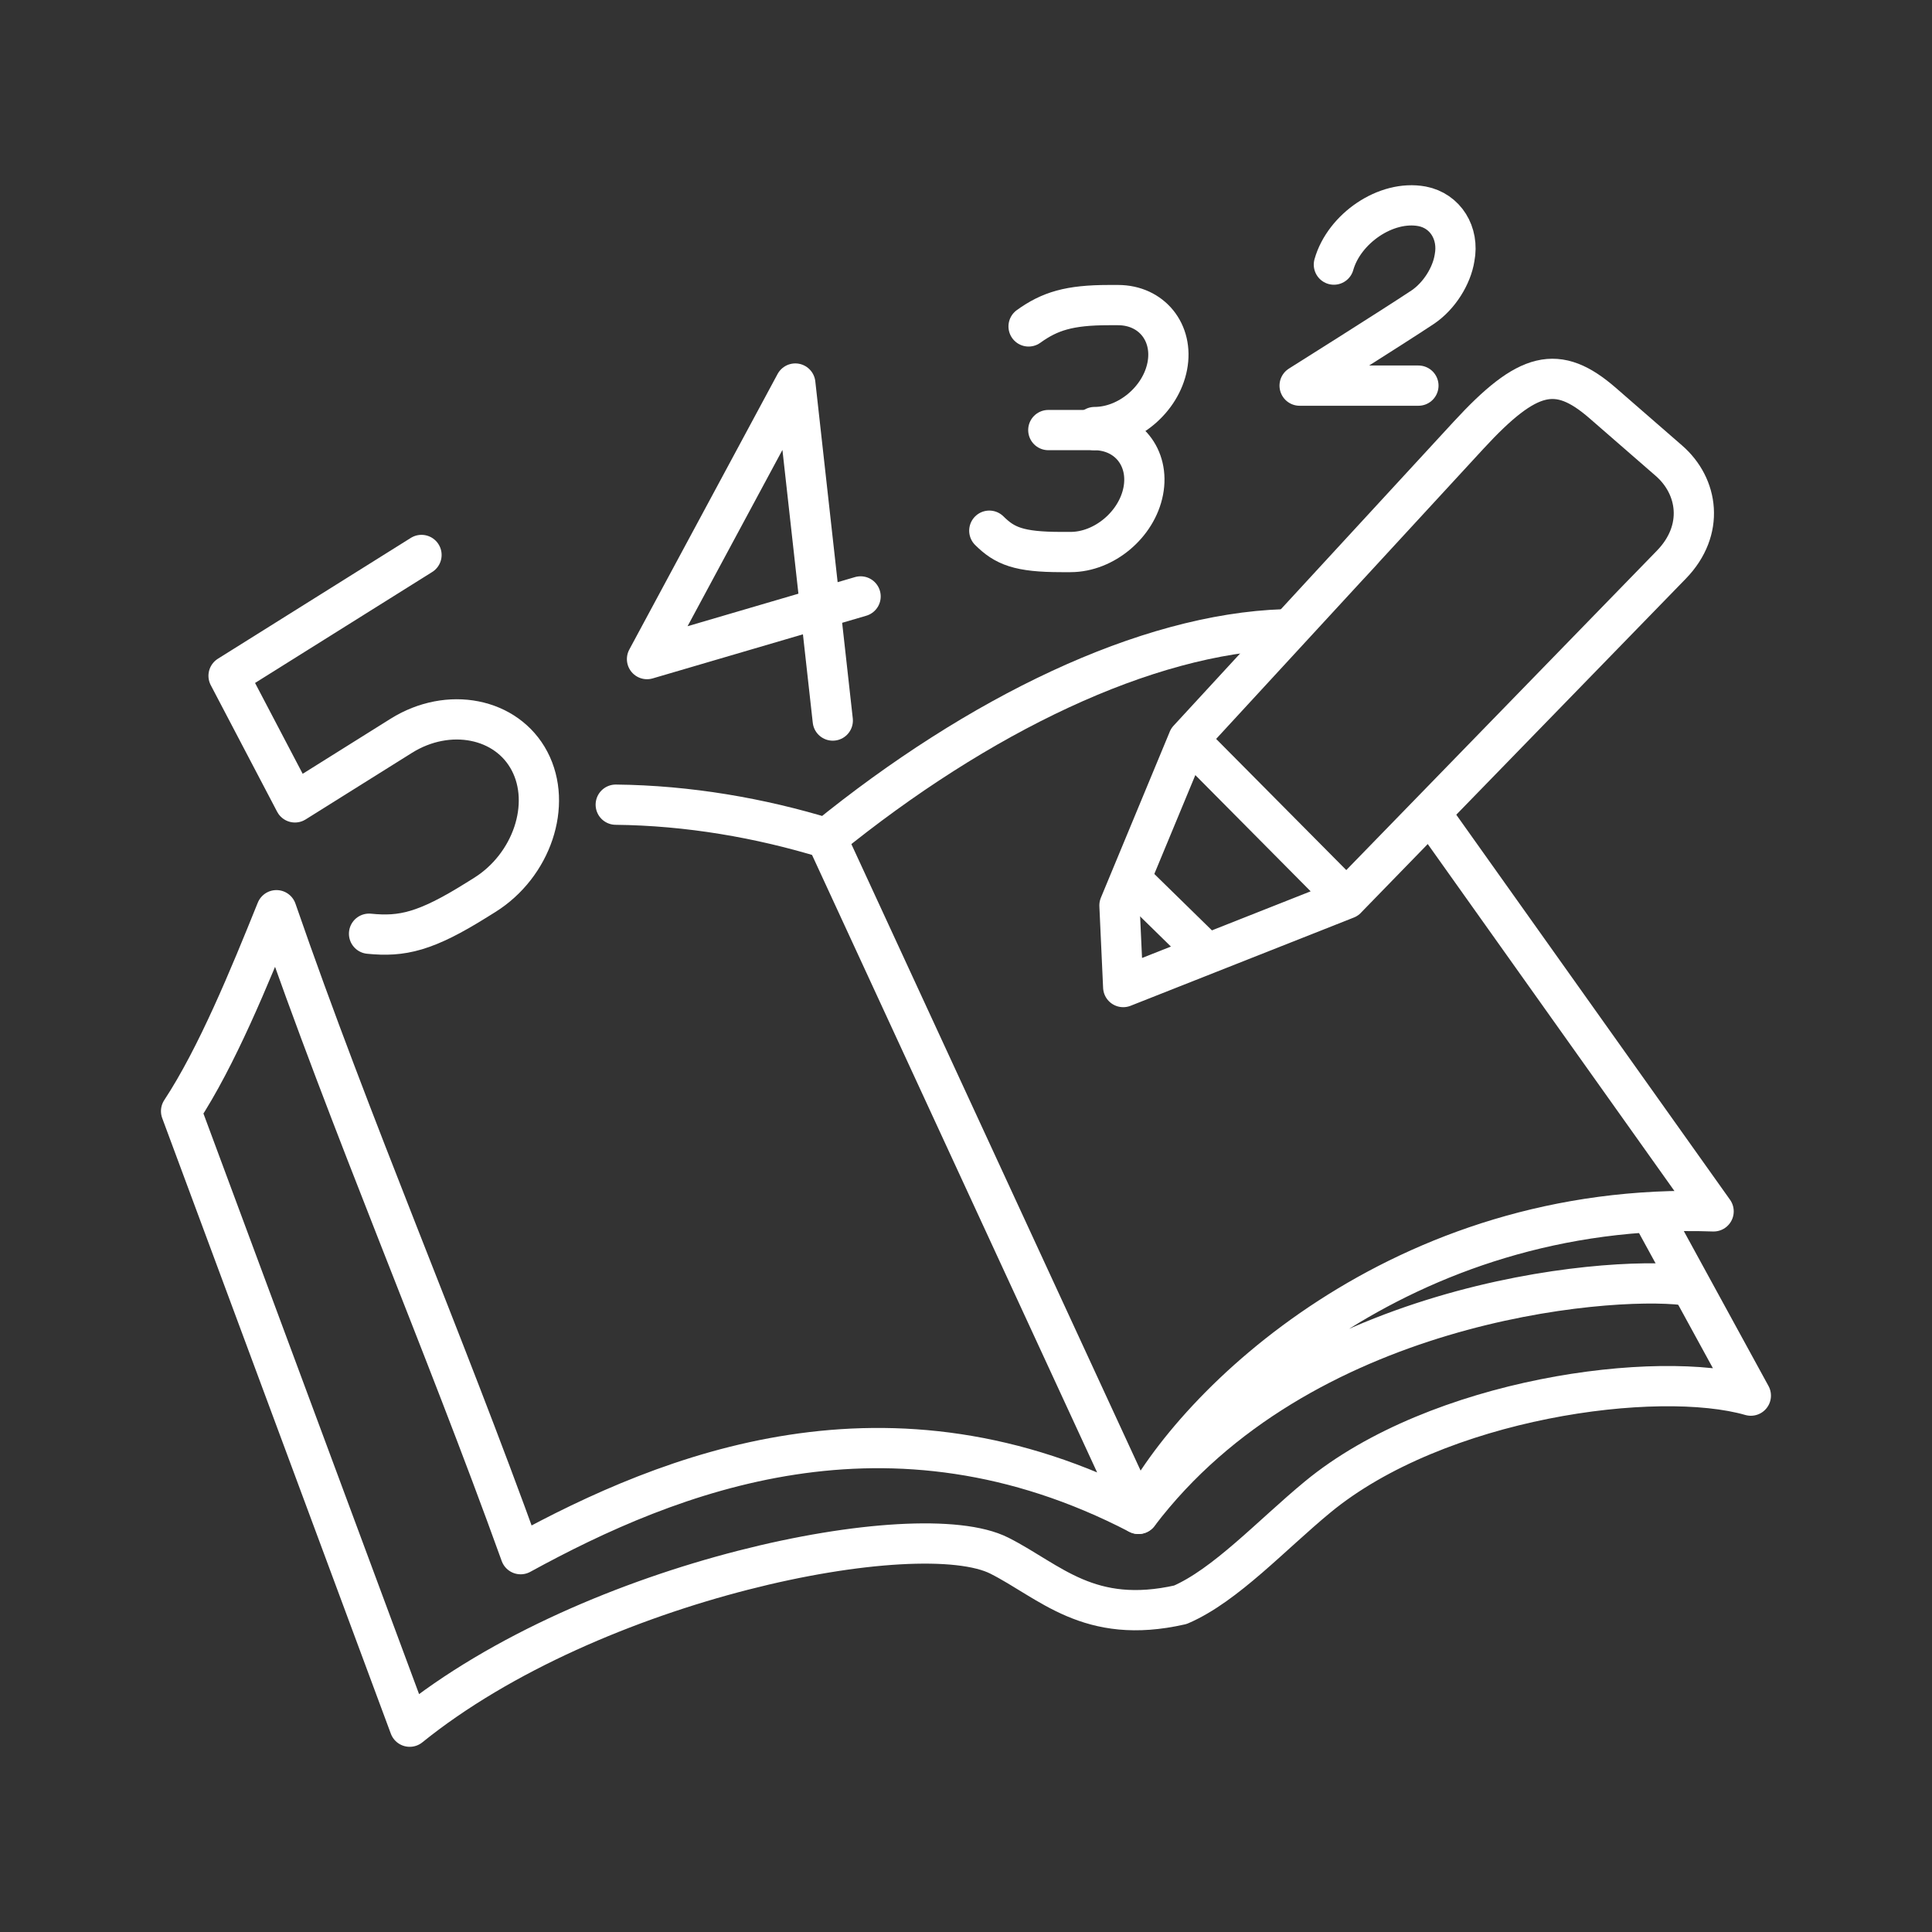 <?xml version="1.0" encoding="UTF-8"?><svg id="b" xmlns="http://www.w3.org/2000/svg" viewBox="0 0 48 48"><rect x="0" y="0" width="48" height="48" fill="#333333" stroke="none"/><defs><style>.c{fill:none;stroke:#fff;stroke-linecap:round;stroke-linejoin:round;}</style></defs><path class="c" d="m31.902,15.635c-3.433.112-7.596,2.127-11.368,5.191m-5.236-.834c1.802.019,3.588.329,5.236.834l7.75,16.786c-6.194-3.215-11.621-1.04-15.349,1.001-1.931-5.364-4.206-10.611-6.067-15.999-.674,1.672-1.484,3.648-2.369,4.992l5.68,15.293c4.559-3.682,12.636-5.266,14.65-4.249,1.261.637,2.224,1.737,4.497,1.22,1.121-.483,2.269-1.736,3.407-2.675,2.985-2.464,8.445-3.19,10.766-2.521l-2.378-4.35"/><path class="c" d="m29.524,18.371l-1.711,4.124.093,2.028,5.546-2.192-3.929-3.96,6.963-7.558c1.472-1.597,2.207-1.778,3.334-.797l1.645,1.431c.725.63.897,1.722.058,2.584l-8.071,8.299"/><path class="c" d="m28.18,21.925l1.625,1.591"/><path class="c" d="m28.285,37.612c1.371-2.718,6.515-7.786,14.289-7.516l-6.995-9.838m6.255,11.668c-1.958-.23-9.541.4-13.549,5.686"/><path class="c" d="m24.579,13.185c.382.379.731.53,1.792.53h.227c.833,0,1.646-.682,1.806-1.515.16-.833-.39-1.515-1.224-1.515"/><path class="c" d="m25.555,8.11c.527-.379,1.011-.53,1.995-.53h.227c.833,0,1.384.682,1.224,1.515-.16.833-.973,1.515-1.806,1.515"/><path class="c" d="m26.045,10.685h1.136"/><path class="c" d="m9.169,23.198c.822.082,1.406-.045,2.677-.841l.196-.122c1.174-.735,1.681-2.247,1.115-3.325-.565-1.078-2.014-1.364-3.188-.629l-2.641,1.654-1.649-3.145,4.793-3.002m10.218,4.114l-.931-8.373-3.684,6.846,5.306-1.557"/><path class="c" d="m33.14,6.574c.252-.891,1.292-1.615,2.191-1.448.581.111.925.668.807,1.281-.07.446-.379.947-.792,1.225-.754.501-3.057,1.949-3.057,1.949h2.951"/></svg>